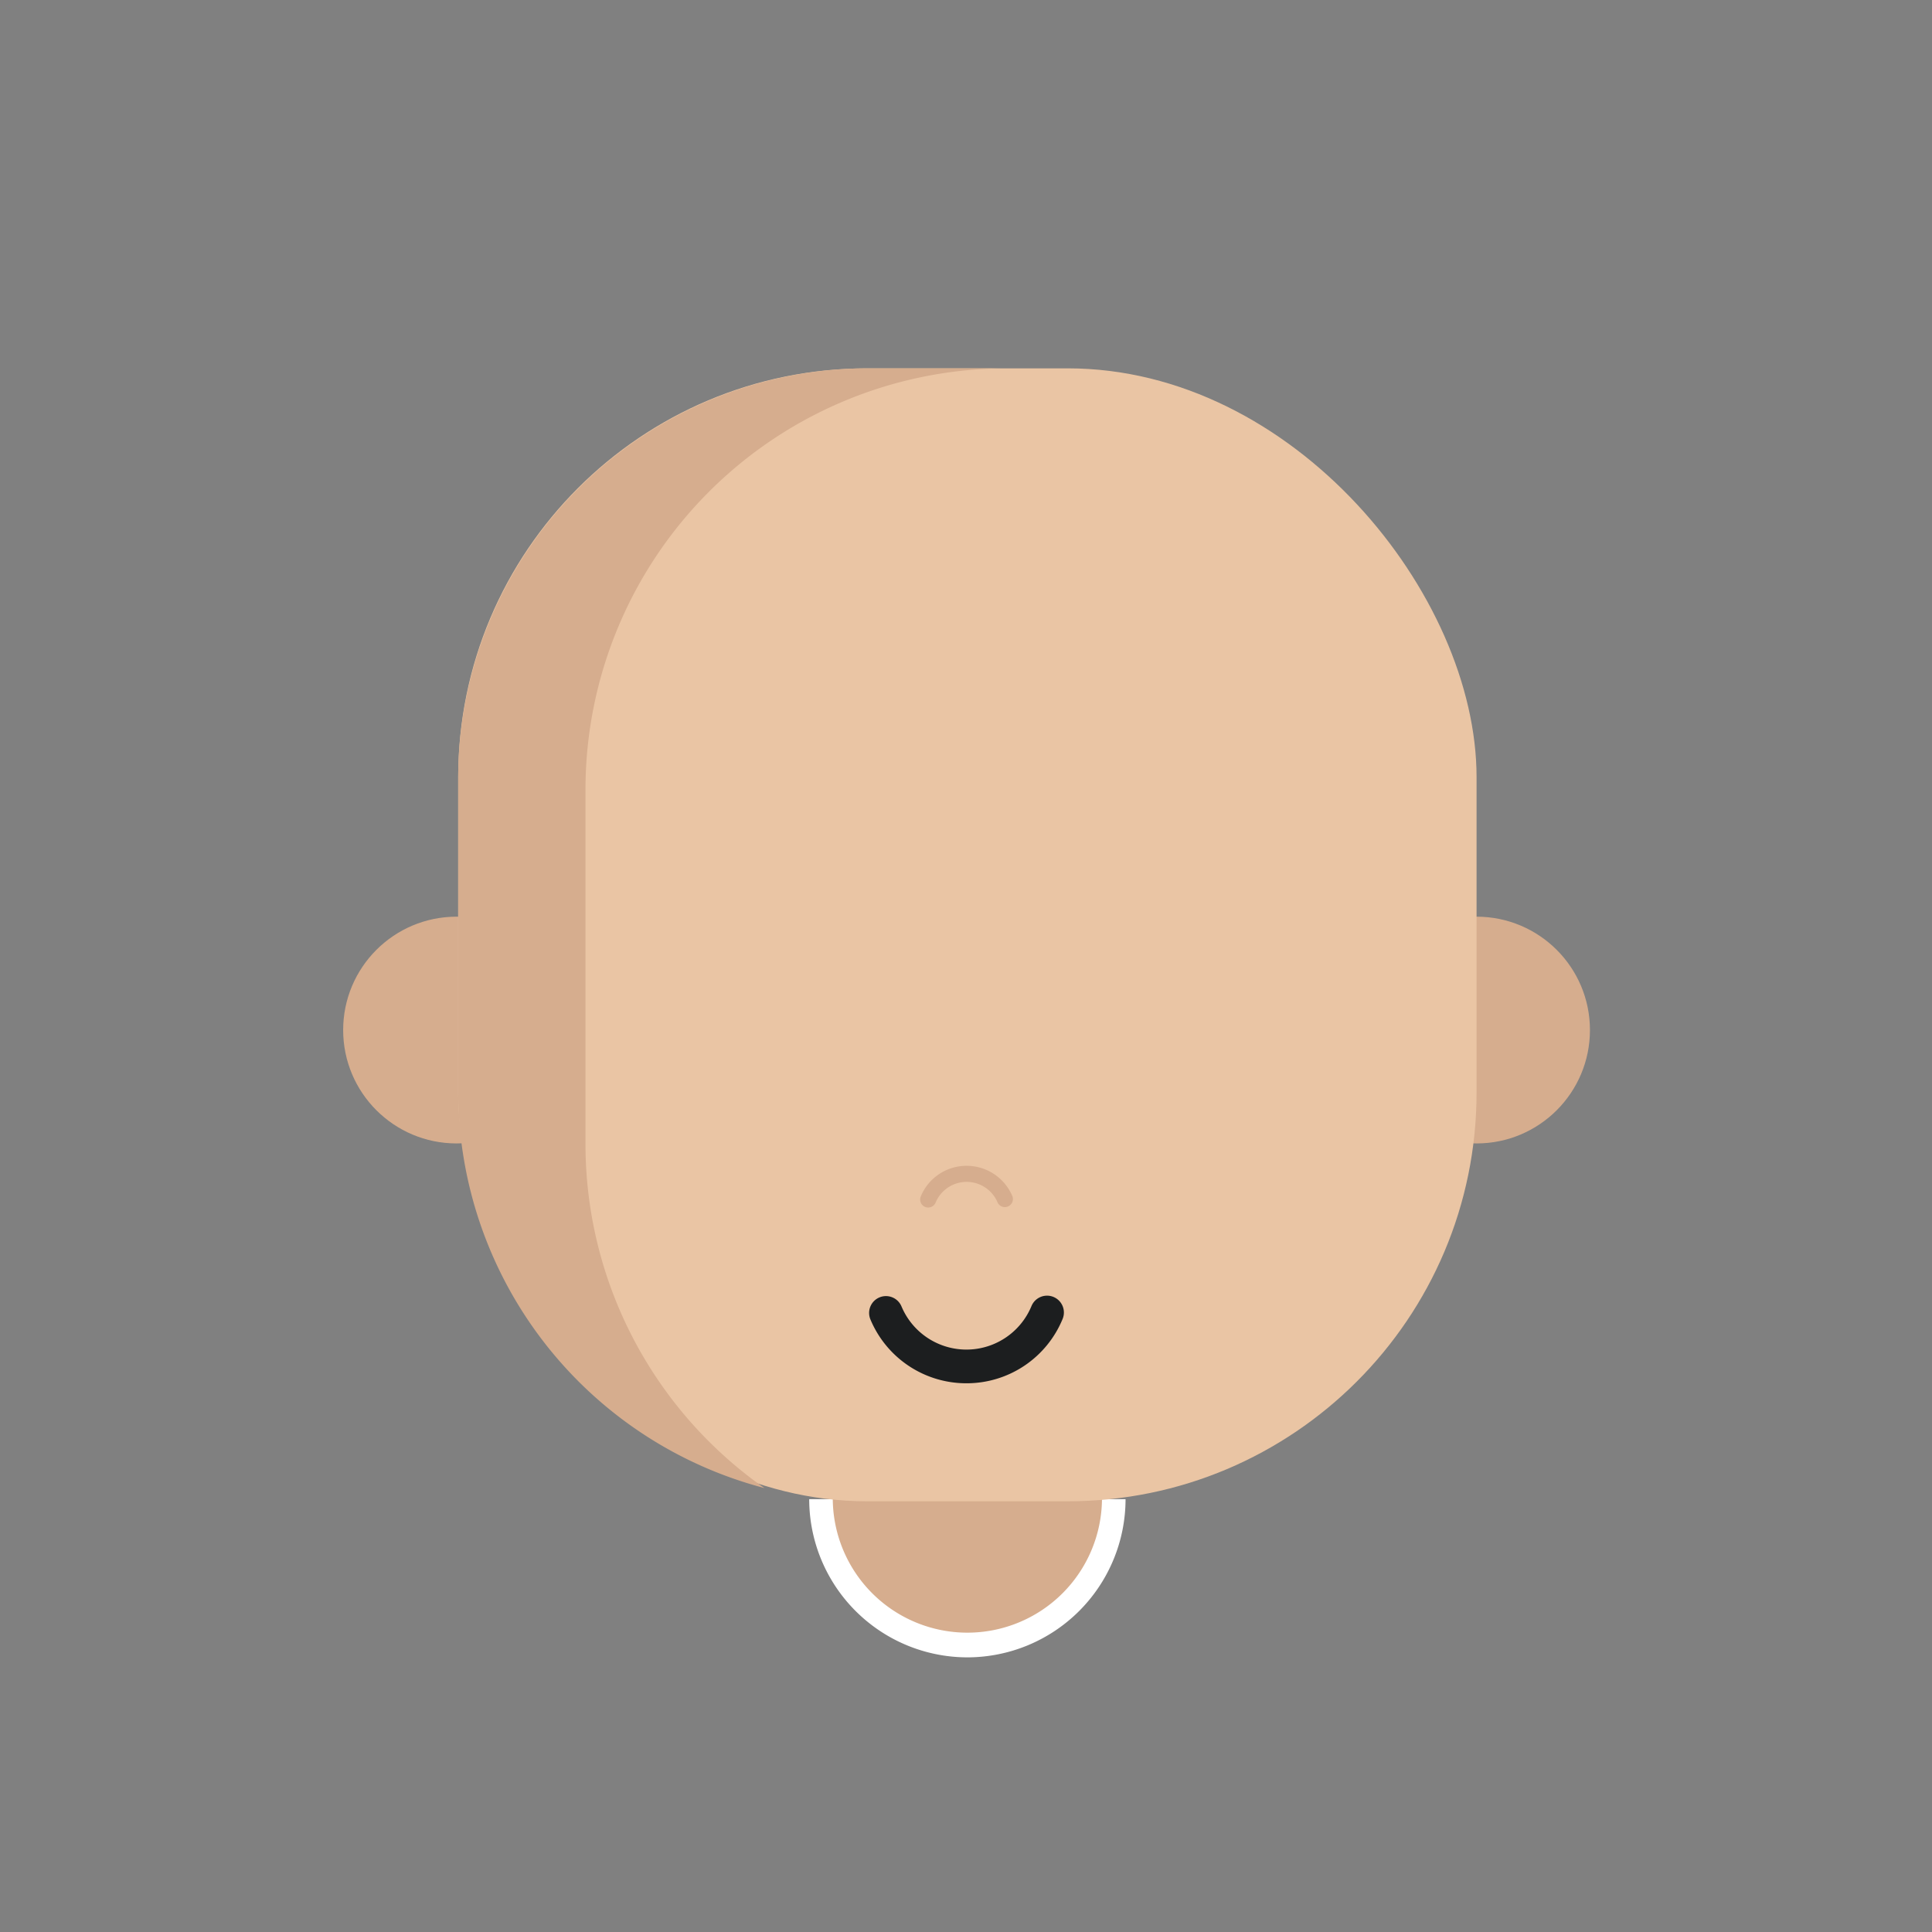 <svg xmlns="http://www.w3.org/2000/svg" width="200" height="200" viewBox="0 0 200 200"><rect x="0" y="0" width="200" height="200" fill="#808080" stroke="none"/><title>Asset 47</title><path d="M115.297,155.195a15.155,15.155,0,0,1-30.309,0" fill="#d6ad8e"/><path d="M100.143,171.569A16.392,16.392,0,0,1,83.768,155.196h2.44a13.935,13.935,0,0,0,27.869,0h2.44A16.392,16.392,0,0,1,100.143,171.569Z" fill="#fff"/><circle cx="47.261" cy="106.631" r="11.737" fill="#d6ad8e"/><circle cx="152.854" cy="106.631" r="11.737" fill="#d6ad8e"/><rect x="47.431" y="38.131" width="105.423" height="117.283" rx="42.326" fill="#eac5a4"/><path d="M79.137,154.044a42.486,42.486,0,0,1-31.706-40.957V80.458A42.462,42.462,0,0,1,89.758,38.131h14.338A43.632,43.632,0,0,0,60.609,81.618v36.898A43.512,43.512,0,0,0,79.137,154.044Z" fill="#d6ad8e"/><path d="M100.064,120.685a5.13,5.13,0,0,1,4.734,3.138.832.832,0,0,1-1.532.648,3.476,3.476,0,0,0-6.414.025.832.832,0,0,1-1.538-.635A5.124,5.124,0,0,1,100.064,120.685Z" fill="#d6ad8e"/><rect width="200" height="200" fill="none"/><path d="M100.044,143.197a10.757,10.757,0,0,1-9.926-6.58,1.744,1.744,0,1,1,3.212-1.359,7.288,7.288,0,0,0,13.448-.053,1.744,1.744,0,0,1,3.224,1.332A10.744,10.744,0,0,1,100.044,143.197Z" fill="#1c1e1f"/><rect width="200" height="200" fill="none"/></svg>